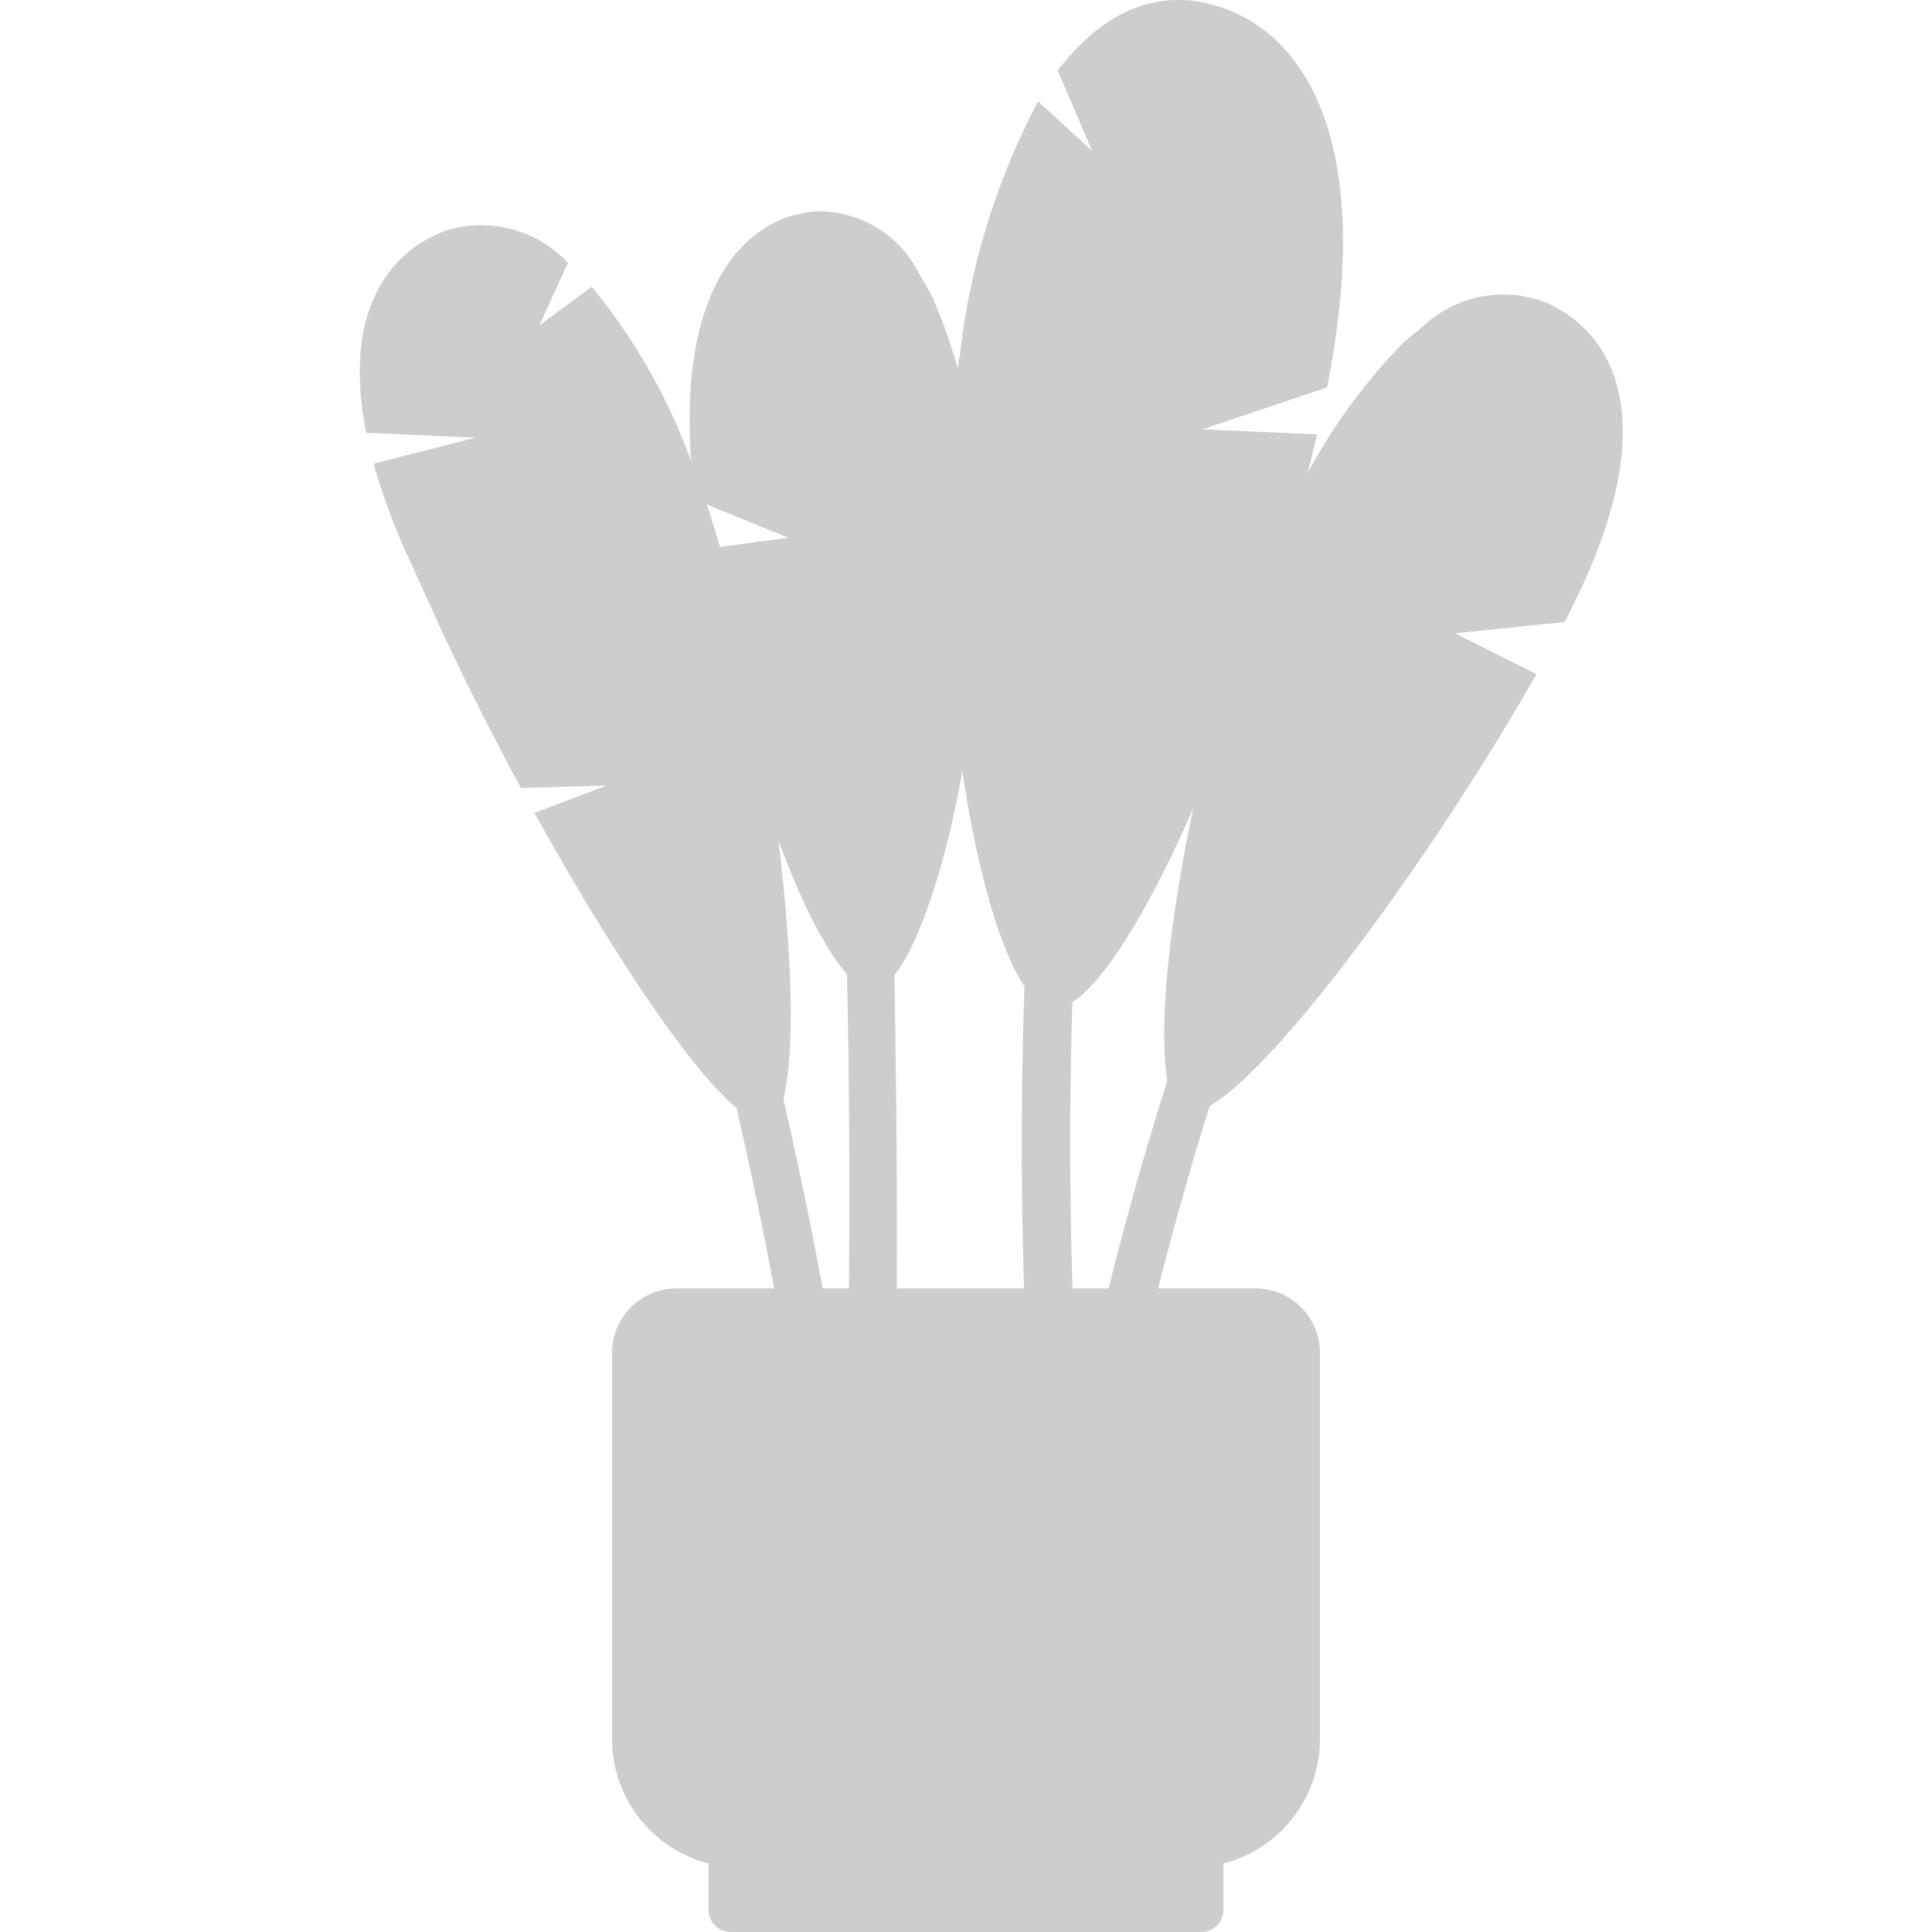 <?xml version="1.0" standalone="no"?><!DOCTYPE svg PUBLIC "-//W3C//DTD SVG 1.1//EN" "http://www.w3.org/Graphics/SVG/1.1/DTD/svg11.dtd"><svg t="1581396398135" class="icon" viewBox="0 0 1024 1024" version="1.1" xmlns="http://www.w3.org/2000/svg" p-id="3399" xmlns:xlink="http://www.w3.org/1999/xlink" width="200" height="200"><defs><style type="text/css"></style></defs><path d="M367.543 247.82a315.691 315.691 0 0 0-53.894-95.85l-27.8 20.466 15.179-33.087a62.933 62.933 0 0 0-64.98-17.055c-31.04 11.768-54.406 44.002-41.956 107.106l57.987 2.558-54.065 13.815a338.545 338.545 0 0 0 17.055 46.731l13.303 29.164c13.132 29.335 29.847 62.763 47.754 96.02l45.537-1.364-38.374 14.497c48.948 88.516 105.06 170.551 124.503 163.9 25.753-10.063 5.458-228.539-40.25-346.902zM820.186 160.669a62.081 62.081 0 0 0-64.98 11.427l-11.597 9.721a304.775 304.775 0 0 0-62.081 92.951c-53.212 113.417-80.33 302.729-54.747 314.497s127.572-126.549 187.607-231.95l-43.15-21.66 57.987-5.969c53.042-100.796 29.505-151.279-9.039-169.016z" fill="#cdcdcd" p-id="3400"></path><path d="M598.299 705.069h-2.899a12.791 12.791 0 0 1-9.551-15.35 1923.309 1923.309 0 0 1 83.4-258.044c54.918-136.441 93.462-192.723 94.997-195.111a12.791 12.791 0 0 1 20.978 14.497S746.679 307.684 692.955 440.885a1893.121 1893.121 0 0 0-82.206 254.292 12.791 12.791 0 0 1-12.45 9.892zM429.112 726.899a12.791 12.791 0 0 1-12.621-9.892 2415.009 2415.009 0 0 0-72.314-301.535c-44.684-138.488-79.477-198.181-79.818-198.863a12.791 12.791 0 0 1 22.001-12.962c1.535 2.558 36.327 62.251 82.035 204.662a2446.39 2446.39 0 0 1 73.167 305.287 12.791 12.791 0 0 1-10.574 14.667z" fill="#cdcdcd" p-id="3401"></path><path d="M634.115 0.691c-26.265-3.752-51.165 7.675-73.508 36.669l18.249 42.638-28.653-26.265a379.136 379.136 0 0 0-41.273 132.86c-23.536 153.496 13.644 342.979 48.096 347.925s106.765-157.419 141.046-304.264l-60.716-2.729 66.003-22.172c27.629-138.658-17.055-196.475-69.244-204.662z" fill="#cdcdcd" p-id="3402"></path><path d="M556.855 727.07a12.791 12.791 0 0 1-12.791-11.939 2386.015 2386.015 0 0 1 8.357-336.839C569.987 196.655 595.911 116.155 597.276 112.744a12.791 12.791 0 1 1 24.048 7.334s-26.265 81.694-43.32 259.92a2364.355 2364.355 0 0 0-8.357 332.746 12.791 12.791 0 0 1-11.939 13.474z" fill="#cdcdcd" p-id="3403"></path><path d="M432.182 112.061a59.352 59.352 0 0 1 54.406 31.893l7.163 12.621a291.131 291.131 0 0 1 24.559 103.866c9.892 119.386-28.482 261.967-55.088 264.014s-72.314-119.386-90.904-233.314l45.537-6.14-49.46-20.125c-13.815-107.789 24.218-149.744 63.786-152.814z" fill="#cdcdcd" p-id="3404"></path><path d="M462.37 711.038a12.791 12.791 0 0 1-12.621-12.962c0-1.194 2.217-119.386-3.24-264.355s-17.055-232.803-17.055-233.655a12.791 12.791 0 0 1 25.412-3.582c0 0.853 12.45 90.392 17.055 236.214s3.24 264.525 3.24 265.719a12.791 12.791 0 0 1-12.791 12.621z" fill="#cdcdcd" p-id="3405"></path><path d="M375.559 972.835h272.882v39.397a11.768 11.768 0 0 1-11.768 11.768H387.327a11.768 11.768 0 0 1-11.768-11.768V972.835z" fill="#cdcdcd" p-id="3406"></path><path d="M358.504 682.897h306.993a34.11 34.11 0 0 1 34.11 34.11v204.662a68.221 68.221 0 0 1-68.221 68.221H392.614a68.221 68.221 0 0 1-68.221-68.221V717.007a34.11 34.11 0 0 1 34.11-34.11z" fill="#cdcdcd" p-id="3407"></path></svg>